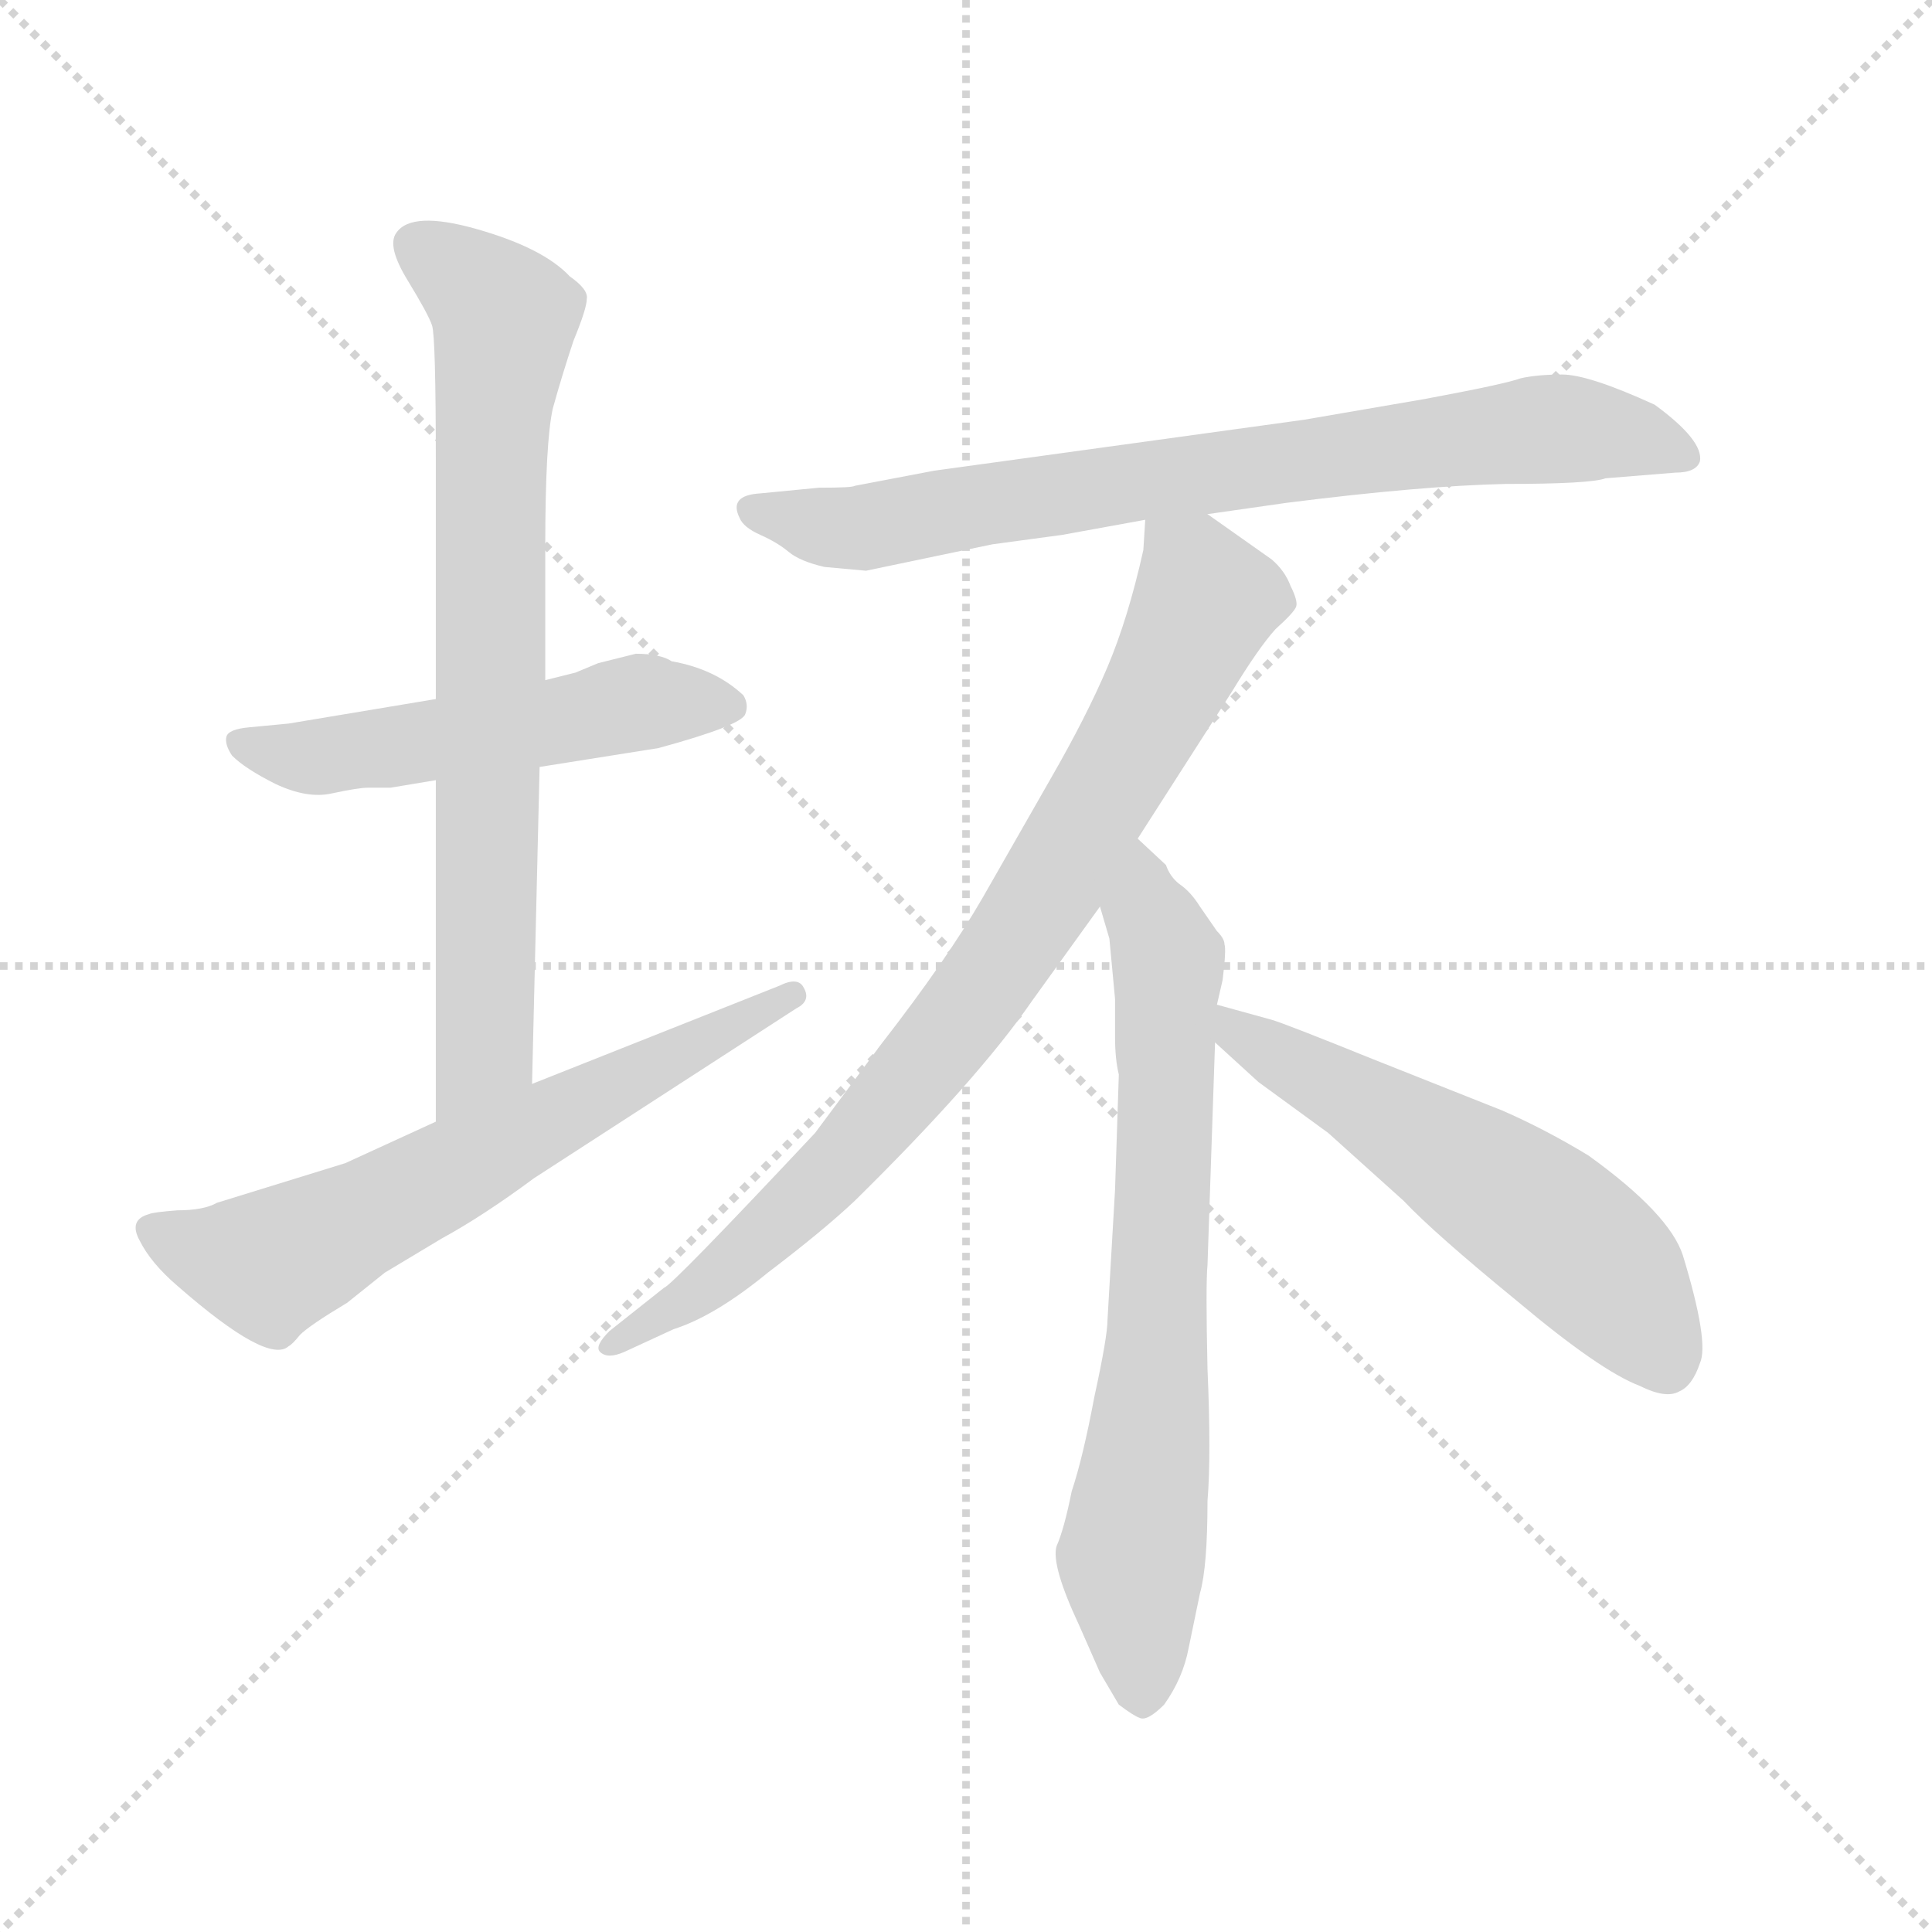 <svg xmlns="http://www.w3.org/2000/svg" version="1.1" viewBox="0 0 1024 1024">
  <g stroke="lightgray" stroke-dasharray="1,1" stroke-width="1" transform="scale(4, 4)">
    <line x1="0" y1="0" x2="256" y2="256" />
    <line x1="256" y1="0" x2="0" y2="256" />
    <line x1="128" y1="0" x2="128" y2="256" />
    <line x1="0" y1="128" x2="256" y2="128" />
  </g>
  <g transform="scale(1.0, -1.0) translate(0.0, -762.50)">
    <style type="text/css">
      
        @keyframes keyframes0 {
          from {
            stroke: blue;
            stroke-dashoffset: 519;
            stroke-width: 128;
          }
          63% {
            animation-timing-function: step-end;
            stroke: blue;
            stroke-dashoffset: 0;
            stroke-width: 128;
          }
          to {
            stroke: black;
            stroke-width: 1024;
          }
        }
        #make-me-a-hanzi-animation-0 {
          animation: keyframes0 0.672s both;
          animation-delay: 0s;
          animation-timing-function: linear;
        }
      
        @keyframes keyframes1 {
          from {
            stroke: blue;
            stroke-dashoffset: 741;
            stroke-width: 128;
          }
          71% {
            animation-timing-function: step-end;
            stroke: blue;
            stroke-dashoffset: 0;
            stroke-width: 128;
          }
          to {
            stroke: black;
            stroke-width: 1024;
          }
        }
        #make-me-a-hanzi-animation-1 {
          animation: keyframes1 0.853s both;
          animation-delay: 0.672s;
          animation-timing-function: linear;
        }
      
        @keyframes keyframes2 {
          from {
            stroke: blue;
            stroke-dashoffset: 624;
            stroke-width: 128;
          }
          67% {
            animation-timing-function: step-end;
            stroke: blue;
            stroke-dashoffset: 0;
            stroke-width: 128;
          }
          to {
            stroke: black;
            stroke-width: 1024;
          }
        }
        #make-me-a-hanzi-animation-2 {
          animation: keyframes2 0.758s both;
          animation-delay: 1.525s;
          animation-timing-function: linear;
        }
      
        @keyframes keyframes3 {
          from {
            stroke: blue;
            stroke-dashoffset: 756;
            stroke-width: 128;
          }
          71% {
            animation-timing-function: step-end;
            stroke: blue;
            stroke-dashoffset: 0;
            stroke-width: 128;
          }
          to {
            stroke: black;
            stroke-width: 1024;
          }
        }
        #make-me-a-hanzi-animation-3 {
          animation: keyframes3 0.865s both;
          animation-delay: 2.283s;
          animation-timing-function: linear;
        }
      
        @keyframes keyframes4 {
          from {
            stroke: blue;
            stroke-dashoffset: 813;
            stroke-width: 128;
          }
          73% {
            animation-timing-function: step-end;
            stroke: blue;
            stroke-dashoffset: 0;
            stroke-width: 128;
          }
          to {
            stroke: black;
            stroke-width: 1024;
          }
        }
        #make-me-a-hanzi-animation-4 {
          animation: keyframes4 0.912s both;
          animation-delay: 3.148s;
          animation-timing-function: linear;
        }
      
        @keyframes keyframes5 {
          from {
            stroke: blue;
            stroke-dashoffset: 704;
            stroke-width: 128;
          }
          70% {
            animation-timing-function: step-end;
            stroke: blue;
            stroke-dashoffset: 0;
            stroke-width: 128;
          }
          to {
            stroke: black;
            stroke-width: 1024;
          }
        }
        #make-me-a-hanzi-animation-5 {
          animation: keyframes5 0.823s both;
          animation-delay: 4.06s;
          animation-timing-function: linear;
        }
      
        @keyframes keyframes6 {
          from {
            stroke: blue;
            stroke-dashoffset: 560;
            stroke-width: 128;
          }
          65% {
            animation-timing-function: step-end;
            stroke: blue;
            stroke-dashoffset: 0;
            stroke-width: 128;
          }
          to {
            stroke: black;
            stroke-width: 1024;
          }
        }
        #make-me-a-hanzi-animation-6 {
          animation: keyframes6 0.706s both;
          animation-delay: 4.883s;
          animation-timing-function: linear;
        }
      
    </style>
    
      <path d="M 207 345 L 231 349 L 286 356 L 349 366 Q 393 378 395 384 Q 397 389 394 394 Q 379 408 356 412 Q 350 416 337 416 L 317 411 L 305 406 L 289 402 L 231 392 L 153 379 L 132 377 Q 121 376 120 372 Q 119 368 123 362 Q 130 355 146 347 Q 163 339 176 342 Q 190 345 195 345 L 207 345 Z" fill="lightgray" />
    
      <path d="M 231 349 L 231 168 C 231 138 281 158 282 188 L 286 356 L 289 402 L 289 473 Q 289 528 293 546 Q 298 564 304 582 Q 311 599 311 604 Q 312 609 302 616 Q 288 631 253 641 Q 218 651 210 639 Q 205 632 216 614 Q 227 596 229 590 Q 231 584 231 516 L 231 392 L 231 349 Z" fill="lightgray" />
    
      <path d="M 231 168 L 183 146 L 115 125 Q 108 121 94 121 Q 81 120 79 119 Q 68 116 74 105 Q 80 93 94 81 Q 142 39 153 49 Q 155 50 159 55 Q 164 60 184 72 L 204 88 L 234 106 Q 256 118 283 138 L 422 228 Q 430 232 426 239 Q 423 245 413 240 L 282 188 L 231 168 Z" fill="lightgray" />
    
      <path d="M 640 490 L 682 496 Q 753 505 798 506 Q 843 506 851 509 L 888 512 Q 899 512 901 518 Q 903 529 877 548 Q 842 564 828 564 Q 815 564 806 562 Q 798 559 755 551 L 691 540 L 495 513 L 453 505 Q 452 504 434 504 L 403 501 Q 386 500 392 488 Q 394 483 403 479 Q 412 475 418 470 Q 424 465 437 462 L 459 460 L 526 474 L 563 479 L 607 487 L 640 490 Z" fill="lightgray" />
    
      <path d="M 603 318 L 653 396 Q 667 419 676 429 Q 686 438 687 441 Q 688 444 684 452 Q 681 460 674 466 L 640 490 C 615 507 609 512 607 487 L 606 471 Q 598 435 587 409 Q 576 383 557 350 L 521 287 Q 502 254 467 209 L 432 162 Q 356 81 352 80 L 323 57 Q 315 49 318 46 Q 322 42 331 46 L 357 58 Q 379 65 407 88 Q 436 110 453 126 Q 518 190 547 232 L 583 282 L 603 318 Z" fill="lightgray" />
    
      <path d="M 593 193 L 591 132 L 587 63 Q 587 54 580 22 Q 574 -10 568 -28 Q 564 -48 560 -57 Q 557 -67 572 -99 L 583 -124 L 593 -141 Q 601 -147 604 -148 Q 608 -150 617 -141 Q 627 -127 630 -111 L 636 -82 Q 640 -68 640 -33 Q 642 -9 640 37 Q 639 82 640 92 L 644 210 L 645 230 L 648 243 Q 650 259 649 262 Q 649 265 645 269 L 636 282 Q 631 290 625 294 Q 620 298 618 304 L 603 318 C 581 338 575 311 583 282 L 588 265 L 591 233 L 591 213 Q 591 201 593 193 Z" fill="lightgray" />
    
      <path d="M 644 210 L 667 189 L 704 162 L 744 126 Q 760 109 804 73 Q 848 36 869 28 Q 883 21 890 25 Q 897 28 901 40 Q 906 51 892 97 Q 885 119 842 150 Q 819 164 796 174 L 728 201 Q 681 220 674 222 L 645 230 C 616 238 622 230 644 210 Z" fill="lightgray" />
    
    
      <clipPath id="make-me-a-hanzi-clip-0">
        <path d="M 207 345 L 231 349 L 286 356 L 349 366 Q 393 378 395 384 Q 397 389 394 394 Q 379 408 356 412 Q 350 416 337 416 L 317 411 L 305 406 L 289 402 L 231 392 L 153 379 L 132 377 Q 121 376 120 372 Q 119 368 123 362 Q 130 355 146 347 Q 163 339 176 342 Q 190 345 195 345 L 207 345 Z" />
      </clipPath>
      <path clip-path="url(#make-me-a-hanzi-clip-0)" d="M 128 369 L 169 361 L 343 390 L 388 388" fill="none" id="make-me-a-hanzi-animation-0" stroke-dasharray="391 782" stroke-linecap="round" />
    
      <clipPath id="make-me-a-hanzi-clip-1">
        <path d="M 231 349 L 231 168 C 231 138 281 158 282 188 L 286 356 L 289 402 L 289 473 Q 289 528 293 546 Q 298 564 304 582 Q 311 599 311 604 Q 312 609 302 616 Q 288 631 253 641 Q 218 651 210 639 Q 205 632 216 614 Q 227 596 229 590 Q 231 584 231 516 L 231 392 L 231 349 Z" />
      </clipPath>
      <path clip-path="url(#make-me-a-hanzi-clip-1)" d="M 220 633 L 267 593 L 259 528 L 257 212 L 235 176" fill="none" id="make-me-a-hanzi-animation-1" stroke-dasharray="613 1226" stroke-linecap="round" />
    
      <clipPath id="make-me-a-hanzi-clip-2">
        <path d="M 231 168 L 183 146 L 115 125 Q 108 121 94 121 Q 81 120 79 119 Q 68 116 74 105 Q 80 93 94 81 Q 142 39 153 49 Q 155 50 159 55 Q 164 60 184 72 L 204 88 L 234 106 Q 256 118 283 138 L 422 228 Q 430 232 426 239 Q 423 245 413 240 L 282 188 L 231 168 Z" />
      </clipPath>
      <path clip-path="url(#make-me-a-hanzi-clip-2)" d="M 88 108 L 141 92 L 419 235" fill="none" id="make-me-a-hanzi-animation-2" stroke-dasharray="496 992" stroke-linecap="round" />
    
      <clipPath id="make-me-a-hanzi-clip-3">
        <path d="M 640 490 L 682 496 Q 753 505 798 506 Q 843 506 851 509 L 888 512 Q 899 512 901 518 Q 903 529 877 548 Q 842 564 828 564 Q 815 564 806 562 Q 798 559 755 551 L 691 540 L 495 513 L 453 505 Q 452 504 434 504 L 403 501 Q 386 500 392 488 Q 394 483 403 479 Q 412 475 418 470 Q 424 465 437 462 L 459 460 L 526 474 L 563 479 L 607 487 L 640 490 Z" />
      </clipPath>
      <path clip-path="url(#make-me-a-hanzi-clip-3)" d="M 399 493 L 461 483 L 815 535 L 874 530 L 892 520" fill="none" id="make-me-a-hanzi-animation-3" stroke-dasharray="628 1256" stroke-linecap="round" />
    
      <clipPath id="make-me-a-hanzi-clip-4">
        <path d="M 603 318 L 653 396 Q 667 419 676 429 Q 686 438 687 441 Q 688 444 684 452 Q 681 460 674 466 L 640 490 C 615 507 609 512 607 487 L 606 471 Q 598 435 587 409 Q 576 383 557 350 L 521 287 Q 502 254 467 209 L 432 162 Q 356 81 352 80 L 323 57 Q 315 49 318 46 Q 322 42 331 46 L 357 58 Q 379 65 407 88 Q 436 110 453 126 Q 518 190 547 232 L 583 282 L 603 318 Z" />
      </clipPath>
      <path clip-path="url(#make-me-a-hanzi-clip-4)" d="M 613 483 L 632 461 L 636 436 L 531 253 L 447 146 L 369 76 L 325 50" fill="none" id="make-me-a-hanzi-animation-4" stroke-dasharray="685 1370" stroke-linecap="round" />
    
      <clipPath id="make-me-a-hanzi-clip-5">
        <path d="M 593 193 L 591 132 L 587 63 Q 587 54 580 22 Q 574 -10 568 -28 Q 564 -48 560 -57 Q 557 -67 572 -99 L 583 -124 L 593 -141 Q 601 -147 604 -148 Q 608 -150 617 -141 Q 627 -127 630 -111 L 636 -82 Q 640 -68 640 -33 Q 642 -9 640 37 Q 639 82 640 92 L 644 210 L 645 230 L 648 243 Q 650 259 649 262 Q 649 265 645 269 L 636 282 Q 631 290 625 294 Q 620 298 618 304 L 603 318 C 581 338 575 311 583 282 L 588 265 L 591 233 L 591 213 Q 591 201 593 193 Z" />
      </clipPath>
      <path clip-path="url(#make-me-a-hanzi-clip-5)" d="M 603 310 L 607 280 L 619 252 L 613 47 L 600 -64 L 605 -134" fill="none" id="make-me-a-hanzi-animation-5" stroke-dasharray="576 1152" stroke-linecap="round" />
    
      <clipPath id="make-me-a-hanzi-clip-6">
        <path d="M 644 210 L 667 189 L 704 162 L 744 126 Q 760 109 804 73 Q 848 36 869 28 Q 883 21 890 25 Q 897 28 901 40 Q 906 51 892 97 Q 885 119 842 150 Q 819 164 796 174 L 728 201 Q 681 220 674 222 L 645 230 C 616 238 622 230 644 210 Z" />
      </clipPath>
      <path clip-path="url(#make-me-a-hanzi-clip-6)" d="M 651 225 L 657 213 L 726 176 L 825 111 L 860 77 L 884 39" fill="none" id="make-me-a-hanzi-animation-6" stroke-dasharray="432 864" stroke-linecap="round" />
    
  </g>
</svg>